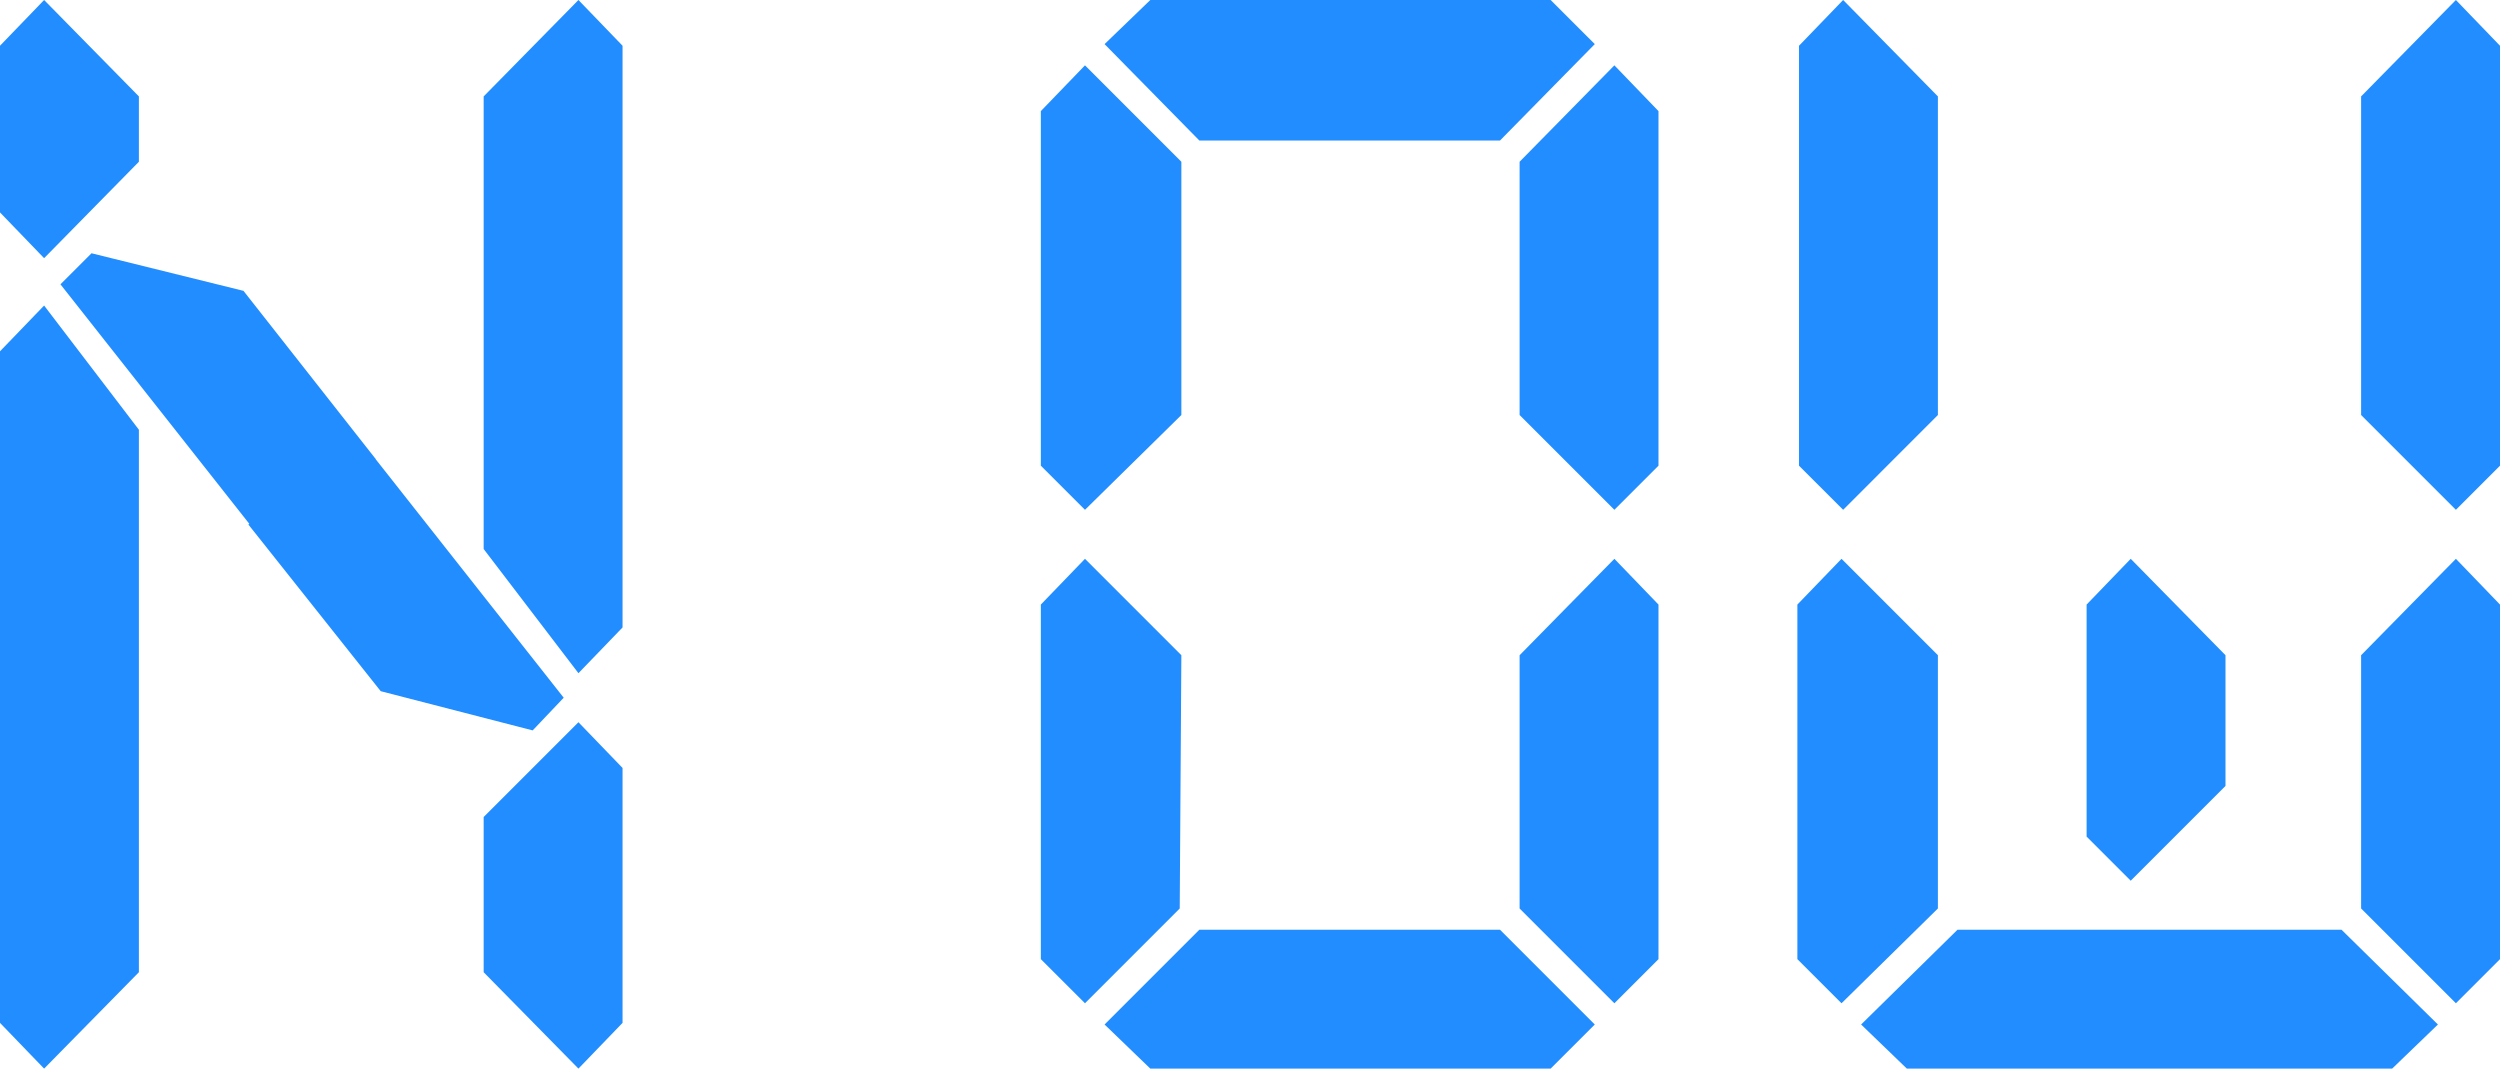 <svg width="101" height="44" viewBox="0 0 101 44" fill="none" xmlns="http://www.w3.org/2000/svg">
<g clip-path="url(#clip0)">
<path fill-rule="evenodd" clip-rule="evenodd" d="M0 1.848L1.782 0L5.611 3.895V6.535L1.782 10.43L0 8.582V1.848ZM23.369 0L25.151 1.848V25.349L23.369 27.197L19.54 22.18V3.895L23.369 0ZM67.003 4.489L65.221 2.64L61.392 6.535V16.767L65.221 20.596L67.003 18.814V4.489ZM67.003 24.425L65.221 22.576L61.392 26.471V36.703L65.221 40.532L67.003 38.75V24.425ZM25.151 31.026L23.369 29.178L19.54 33.007V39.278L23.369 43.172L25.151 41.324V31.026ZM99.218 0L101 1.848V18.814L99.218 20.596L95.389 16.767V3.895L99.218 0ZM101 24.425L99.218 22.576L95.389 26.471V36.703L99.218 40.532L101 38.75V24.425ZM43.833 2.64L42.05 4.489V18.814L43.833 20.596L47.727 16.767V6.535L43.833 2.64ZM74.463 0L72.68 1.848V18.814L74.463 20.596L78.291 16.767V3.895L74.463 0ZM84.299 24.425L86.081 22.576L89.91 26.471V31.752L86.081 35.581L84.299 33.799V24.425ZM43.833 22.576L42.05 24.425V38.75L43.833 40.532L47.661 36.703L47.727 26.471L43.833 22.576ZM0 14.193L1.782 12.344L5.611 17.361V39.278L1.782 43.172L0 41.324V14.193ZM15.183 18.55L9.836 11.75L3.697 10.232L2.442 11.486L10.072 21.163L10.034 21.19L15.381 27.924L21.52 29.508L22.774 28.188L15.178 18.553L15.183 18.55ZM64.429 1.782L62.646 0H46.473L44.625 1.782L48.454 5.677H60.6L64.429 1.782ZM62.646 43.172L64.429 41.39L60.6 37.561H48.454L44.625 41.39L46.473 43.172H62.646ZM74.397 22.576L72.614 24.425V38.75L74.397 40.532L78.291 36.703V26.471L74.397 22.576ZM96.643 43.172L98.492 41.39L94.597 37.561H79.084L75.189 41.39L77.037 43.172H96.643Z" fill="#228DFF"/>
</g>
<defs>
<clipPath id="clip0">
<rect width="101" height="44" fill="white"/>
</clipPath>
</defs>
</svg>
